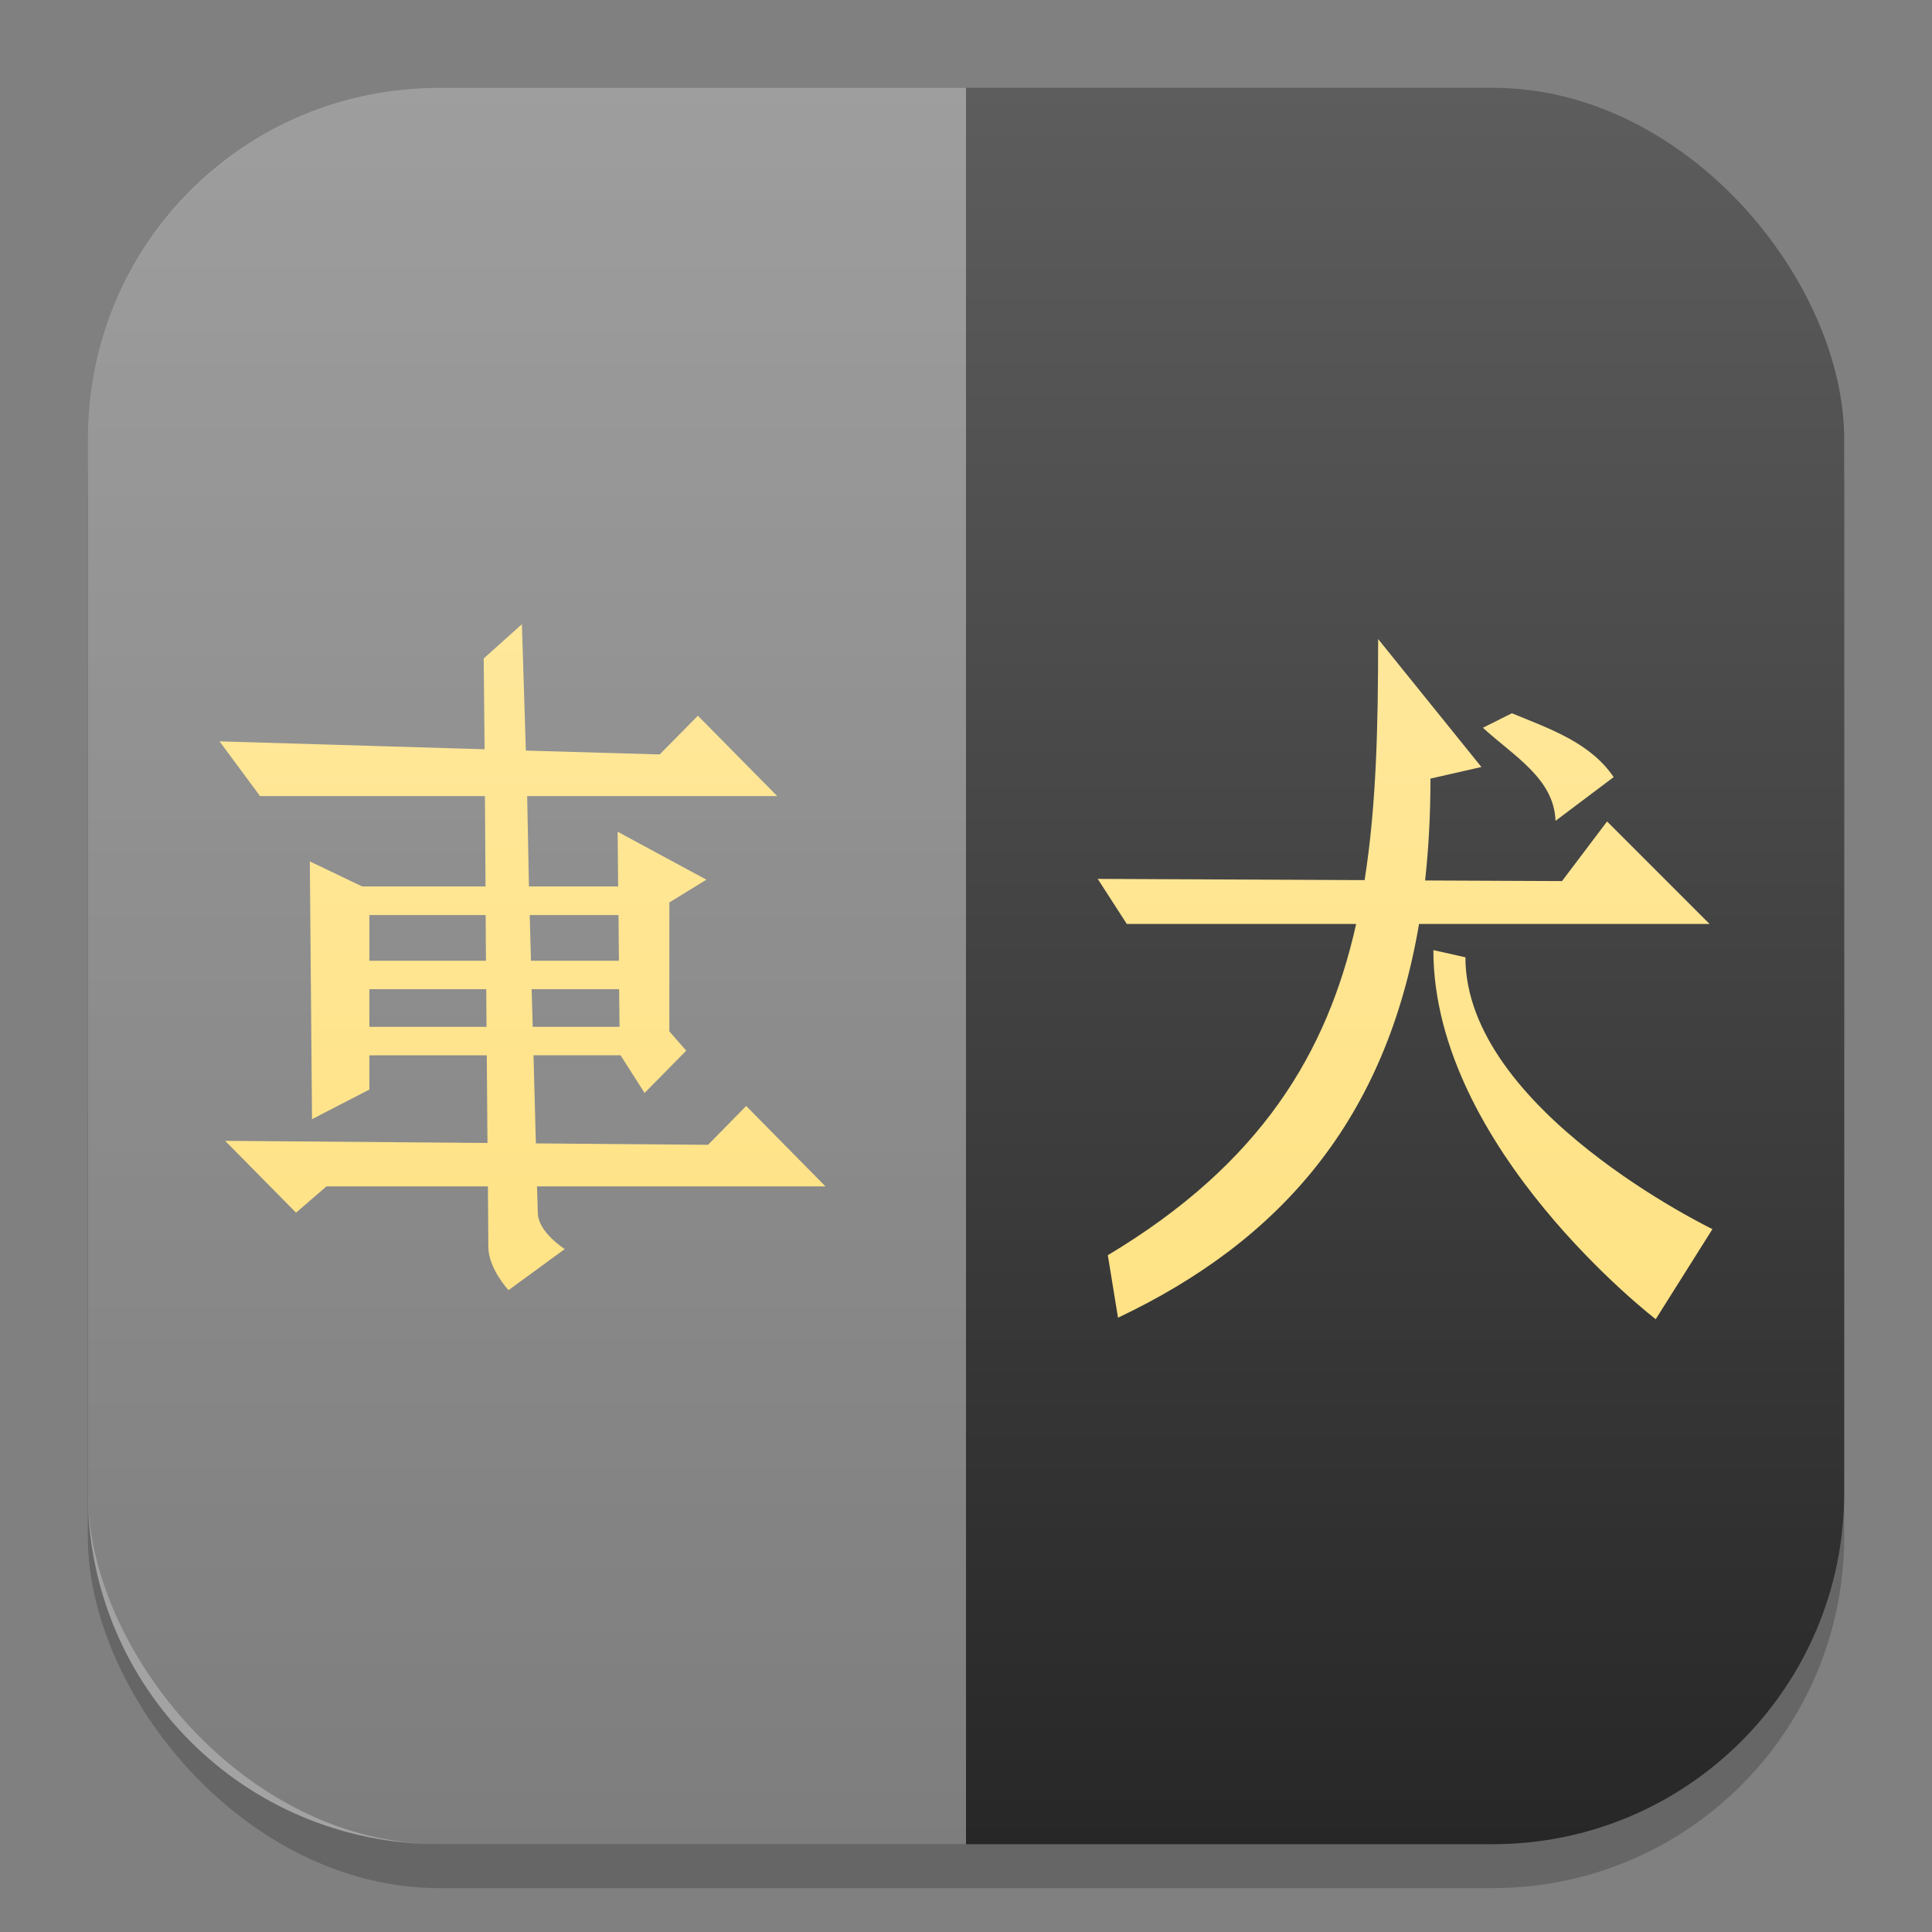 <?xml version="1.0" encoding="UTF-8" standalone="no"?>
<!-- Created with Inkscape (http://www.inkscape.org/) -->

<svg
   width="22"
   height="22"
   viewBox="0 0 22 22"
   version="1.1"
   id="svg1"
   inkscape:version="1.4.2 (ebf0e940d0, 2025-05-08)"
   sodipodi:docname="gnome-mahjongg.svg"
   xmlns:inkscape="http://www.inkscape.org/namespaces/inkscape"
   xmlns:sodipodi="http://sodipodi.sourceforge.net/DTD/sodipodi-0.dtd"
   xmlns:xlink="http://www.w3.org/1999/xlink"
   xmlns="http://www.w3.org/2000/svg"
   xmlns:svg="http://www.w3.org/2000/svg">
  <rect x="0" y="0" width="22" height="22" fill="#808080" stroke="none"/>
  <sodipodi:namedview
     id="namedview1"
     pagecolor="#ffffff"
     bordercolor="#000000"
     borderopacity="0.25"
     inkscape:showpageshadow="2"
     inkscape:pageopacity="0.0"
     inkscape:pagecheckerboard="0"
     inkscape:deskcolor="#d1d1d1"
     inkscape:document-units="px"
     inkscape:zoom="36.727273"
     inkscape:cx="10.959158"
     inkscape:cy="11"
     inkscape:window-width="1920"
     inkscape:window-height="1011"
     inkscape:window-x="0"
     inkscape:window-y="0"
     inkscape:window-maximized="1"
     inkscape:current-layer="svg1" />
  <defs
     id="defs1">
    <linearGradient
       inkscape:collect="always"
       xlink:href="#4852"
       id="linearGradient4"
       x1="16"
       y1="30"
       x2="16"
       y2="2"
       gradientUnits="userSpaceOnUse"
       gradientTransform="matrix(0.714,0,0,0.714,-0.429,-0.429)" />
    <linearGradient
       inkscape:collect="always"
       id="4852">
      <stop
         style="stop-color:#272727;stop-opacity:1;"
         offset="0"
         id="stop14555" />
      <stop
         style="stop-color:#5d5d5d;stop-opacity:1;"
         offset="1"
         id="stop14557" />
    </linearGradient>
    <linearGradient
       inkscape:collect="always"
       id="linearGradient2083">
      <stop
         style="stop-color:#ffde75;stop-opacity:1;"
         offset="0"
         id="stop2079" />
      <stop
         style="stop-color:#ffecab;stop-opacity:1;"
         offset="1"
         id="stop2081" />
    </linearGradient>
    <linearGradient
       inkscape:collect="always"
       xlink:href="#linearGradient2083"
       id="linearGradient2"
       x1="11"
       y1="21"
       x2="11"
       y2="1"
       gradientUnits="userSpaceOnUse" />
  </defs>
  <rect
     style="opacity:0.2;fill:#000000;stroke-width:1.75"
     id="rect1"
     width="20"
     height="20"
     x="1"
     y="1.5"
     ry="4" />
  <rect
     style="fill:url(#linearGradient4);stroke-width:0.714"
     id="rect2"
     width="20"
     height="20"
     x="1"
     y="1"
     ry="4" />
  <path
     id="rect872"
     style="opacity:0.4;fill:#ffffff;stroke-width:2;stroke-linecap:round;stroke-linejoin:round"
     d="M 5,1 C 2.784,1 1,2.784 1,5 v 12 c 0,2.216 1.784,4 4,4 h 6 V 1 Z" />
  <path
     d="m 15.693,7.277 c 0,0.975 -0.019,1.891 -0.154,2.745 L 12.5,10.008 l 0.331,0.513 h 2.612 c -0.327,1.462 -1.082,2.728 -2.828,3.772 l 0.116,0.712 c 1.861,-0.883 3.05,-2.262 3.428,-4.484 h 3.308 l -1.167,-1.167 -0.513,0.679 -1.559,-0.007 c 0.04,-0.365 0.061,-0.751 0.061,-1.16 L 16.869,8.734 Z M 17.216,8.122 16.886,8.287 c 0.345,0.318 0.811,0.577 0.827,1.06 L 18.375,8.849 C 18.109,8.457 17.652,8.301 17.216,8.122 Z m -0.894,2.697 c 0,2.258 2.532,4.203 2.532,4.203 L 19.5,13.996 c 0,0 -2.813,-1.356 -2.813,-3.095 z M 5.943,7.108 5.508,7.498 5.518,8.532 2.5,8.442 2.961,9.065 h 2.561 l 0.007,1.029 H 4.124 L 3.528,9.809 3.553,12.744 4.206,12.407 v -0.39 h 1.337 l 0.008,0.998 -2.987,-0.024 0.807,0.818 0.346,-0.299 h 1.839 l 0.005,0.688 c 0,0.247 0.23,0.493 0.23,0.493 l 0.64,-0.468 c 0,0 -0.307,-0.193 -0.307,-0.415 L 6.115,13.51 H 9.4 L 8.497,12.594 8.063,13.036 6.102,13.02 6.075,12.017 H 7.067 L 7.34,12.446 7.814,11.964 7.622,11.744 V 10.276 L 8.044,10.017 7.033,9.471 7.039,10.094 H 6.023 L 6.003,9.065 h 2.847 L 7.947,8.15 7.512,8.591 5.988,8.547 Z M 4.206,10.42 h 1.324 l 0.004,0.52 H 4.206 Z m 1.826,0 H 7.043 l 0.005,0.52 H 6.046 Z m -1.826,0.844 h 1.331 l 0.003,0.429 h -1.334 z m 1.848,0 h 0.996 l 0.005,0.429 H 6.066 Z"
     style="fill:url(#linearGradient2)"
     id="path308" />
</svg>
